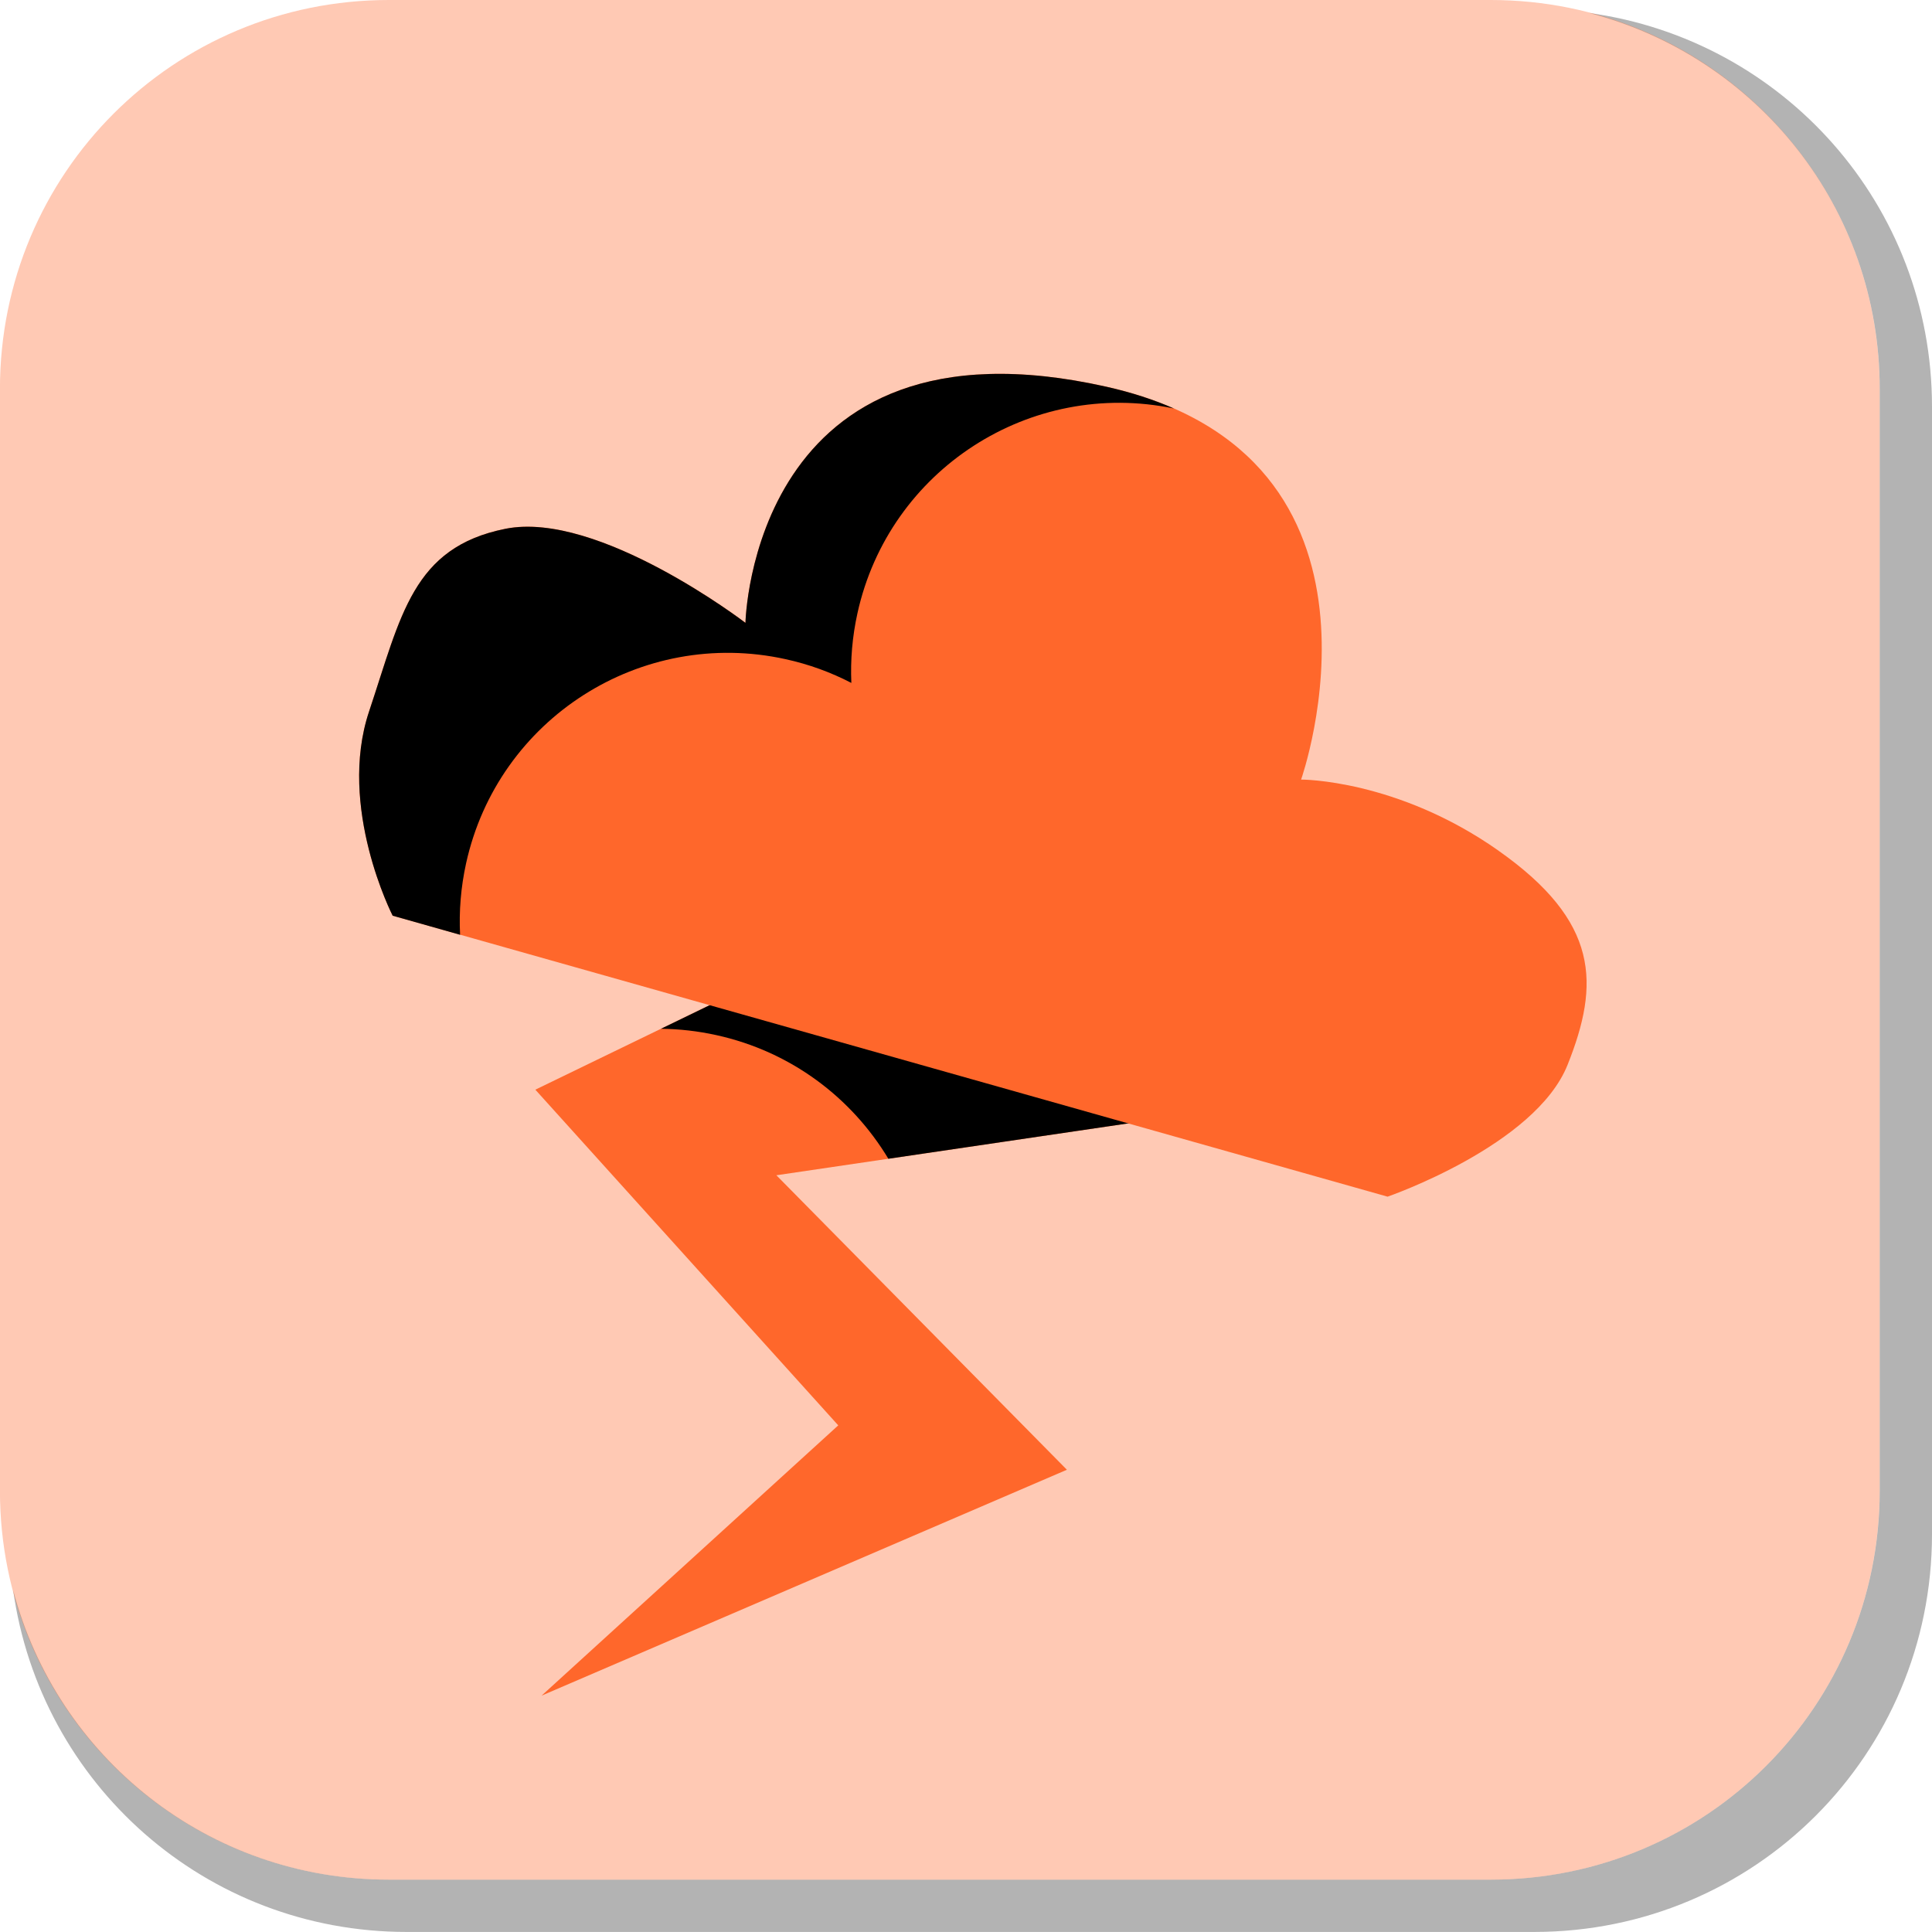 <svg version="1.1" xmlns="http://www.w3.org/2000/svg" xmlns:xlink="http://www.w3.org/1999/xlink" width="35.125" height="35.124" viewBox="0,0,35.125,35.124"><g transform="translate(-302.438,-162.438)"><g data-paper-data="{&quot;isPaintingLayer&quot;:true}" stroke-miterlimit="10" stroke-dasharray="" stroke-dashoffset="0" style="mix-blend-mode: normal"><path d="M337.563,169.832v20.498c0,4.007 -3.225,7.232 -7.232,7.232h-20.5c-3.661,0 -6.661,-2.694 -7.154,-6.215c0.795,3.035 3.541,5.264 6.832,5.264h20.033c3.917,0 7.07,-3.154 7.07,-7.07v-20.033c0,-3.298 -2.239,-6.045 -5.283,-6.834c3.53,0.485 6.234,3.491 6.234,7.158z" fill-opacity="0.298" fill="#000000" fill-rule="evenodd" stroke="none" stroke-width="4.542" stroke-linecap="round" stroke-linejoin="round"/><path d="M309.507,162.438h20.034c3.917,0 7.07,3.153 7.07,7.07v20.034c0,3.917 -3.153,7.07 -7.07,7.07h-20.034c-3.917,0 -7.07,-3.153 -7.07,-7.07v-20.034c0,-3.917 3.153,-7.07 7.07,-7.07z" fill-opacity="0.353" fill="#ff672b" fill-rule="evenodd" stroke="none" stroke-width="4.439" stroke-linecap="round" stroke-linejoin="round"/><g fill-rule="nonzero" stroke="#000000" stroke-width="0" stroke-linejoin="miter"><path d="M323.396,182.796l-6.843,1.009l5.282,5.354l-9.551,4.107l5.394,-4.914l-5.507,-6.103l3.38,-1.639z" data-paper-data="{&quot;index&quot;:null}" fill="#ff672b" stroke-linecap="round"/><path d="M323.396,182.796l-4.807,0.709c-0.666,-1.107 -1.767,-1.949 -3.128,-2.248c-0.337,-0.074 -0.674,-0.112 -1.006,-0.115l1.097,-0.532z" data-paper-data="{&quot;index&quot;:null}" fill="#000000" stroke-linecap="butt"/><path d="M329.676,177.9c1.844,1.297 1.849,2.425 1.262,3.896c-0.586,1.471 -3.273,2.398 -3.273,2.398l-18.088,-5.109c0,0 -1.011,-1.972 -0.429,-3.713c0.582,-1.741 0.789,-2.983 2.479,-3.321c1.689,-0.338 4.364,1.71 4.364,1.71c0,0 0.111,-5.74 6.561,-4.293c5.618,1.26 3.541,7.143 3.541,7.143c0,0 1.74,-0.008 3.584,1.289z" fill="#ff672b" stroke-linecap="round"/><path d="M309.577,179.086c0,0 -1.011,-1.972 -0.429,-3.713c0.582,-1.741 0.789,-2.983 2.479,-3.321c1.689,-0.338 4.364,1.71 4.364,1.71c0,0 0.111,-5.74 6.561,-4.293c0.459,0.103 0.867,0.237 1.229,0.396c-2.61,-0.545 -5.179,1.112 -5.754,3.722c-0.094,0.426 -0.129,0.851 -0.111,1.267c-0.37,-0.192 -0.77,-0.339 -1.196,-0.432c-2.629,-0.579 -5.229,1.082 -5.808,3.711c-0.096,0.437 -0.131,0.873 -0.109,1.3z" fill="#000000" stroke-linecap="butt"/></g></g></g></svg>